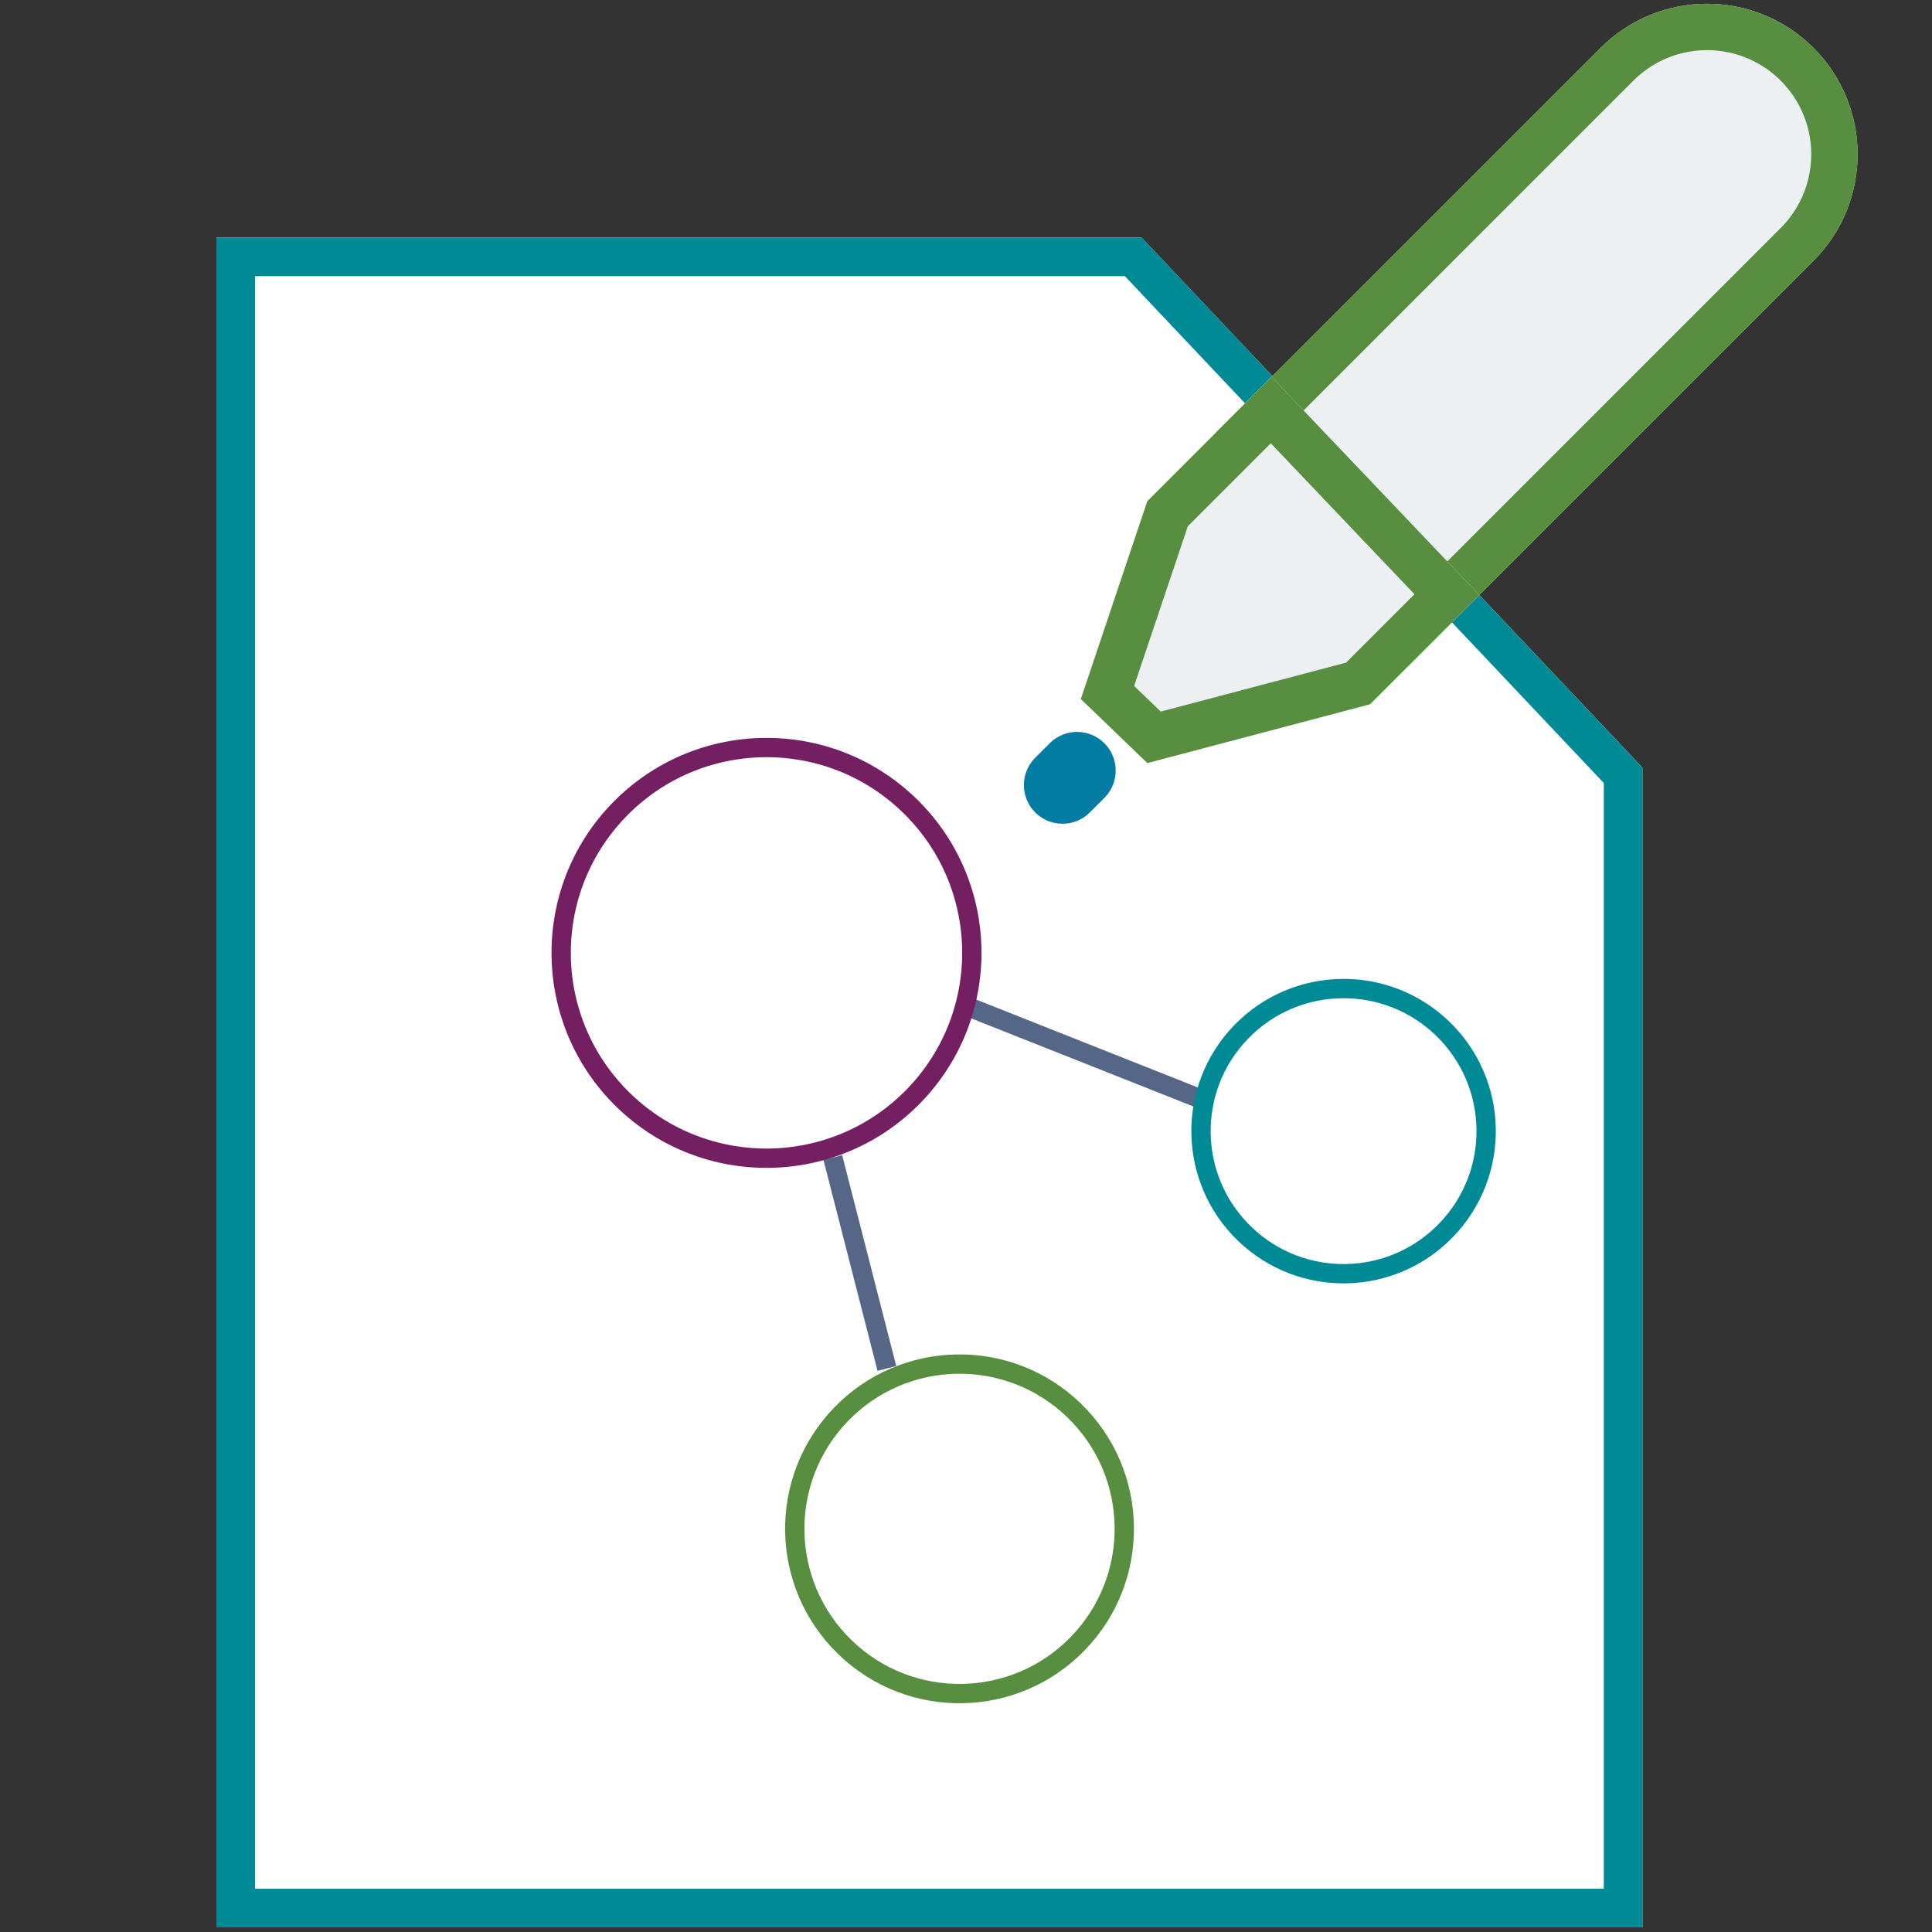 <svg xmlns="http://www.w3.org/2000/svg" xmlns:xlink="http://www.w3.org/1999/xlink" viewBox="0 0 25 25">
    <rect x="0" y="0" width="25" height="25" fill="#333333" stroke="none"/>
    <defs>
        <path id="a" d="M21.253 24.94H2.801V3.073H14.77l6.483 6.86z"/>
        <path id="b" d="M2.412.61c1.076 0 1.948.872 1.948 1.948v7.427L.464 9.77V2.558C.464 1.482 1.336.61 2.412.61z"/>
        <path id="c" d="M3.158 8.578l1.202 2.418v2.275l-3.896-.096v-1.999l1.5-2.576z"/>
    </defs>
    <g fill="none" fill-rule="evenodd">
        <path stroke="#008A95" stroke-width=".5" d="M14.967 3.871v5.572h5.124z"/>
        <use fill="#FFF" xlink:href="#a"/>
        <path stroke="#008A95" stroke-width=".5" d="M21.003 24.69V10.033l-6.34-6.71H3.05V24.69h17.952z"/>
        <g transform="rotate(45 12.928 26.03)">
            <use fill="#EDF0F2" xlink:href="#b"/>
            <path stroke="#578E3F" stroke-width=".6" d="M.764 9.486l3.296.182v-7.11a1.648 1.648 0 0 0-3.296 0v6.928z"/>
        </g>
        <g transform="rotate(-135 8.669 6.569)">
            <use fill="#EDF0F2" xlink:href="#c"/>
            <path stroke="#578E3F" stroke-width=".6" d="M2.974 8.881l-.836.016-1.374 2.36v1.625l3.296.081v-1.897L2.974 8.881z"/>
        </g>
        <g stroke-width=".25" transform="rotate(134 7.067 11.684)">
            <path stroke="#1A305B" d="M2.986 3.775l1.291 3.137M6.86 6.727l1.477-2.399" opacity=".736"/>
            <circle cx="2.023" cy="2.21" r="1.845" stroke="#008A95"/>
            <circle cx="5.551" cy="9.184" r="2.657" stroke="#731F61"/>
            <circle cx="9.177" cy="2.21" r="2.132" stroke="#578E3F"/>
        </g>
        <path stroke="#037CA3" stroke-linecap="round" d="M13.937 9.971l-.188.188"/>
    </g>
</svg>

